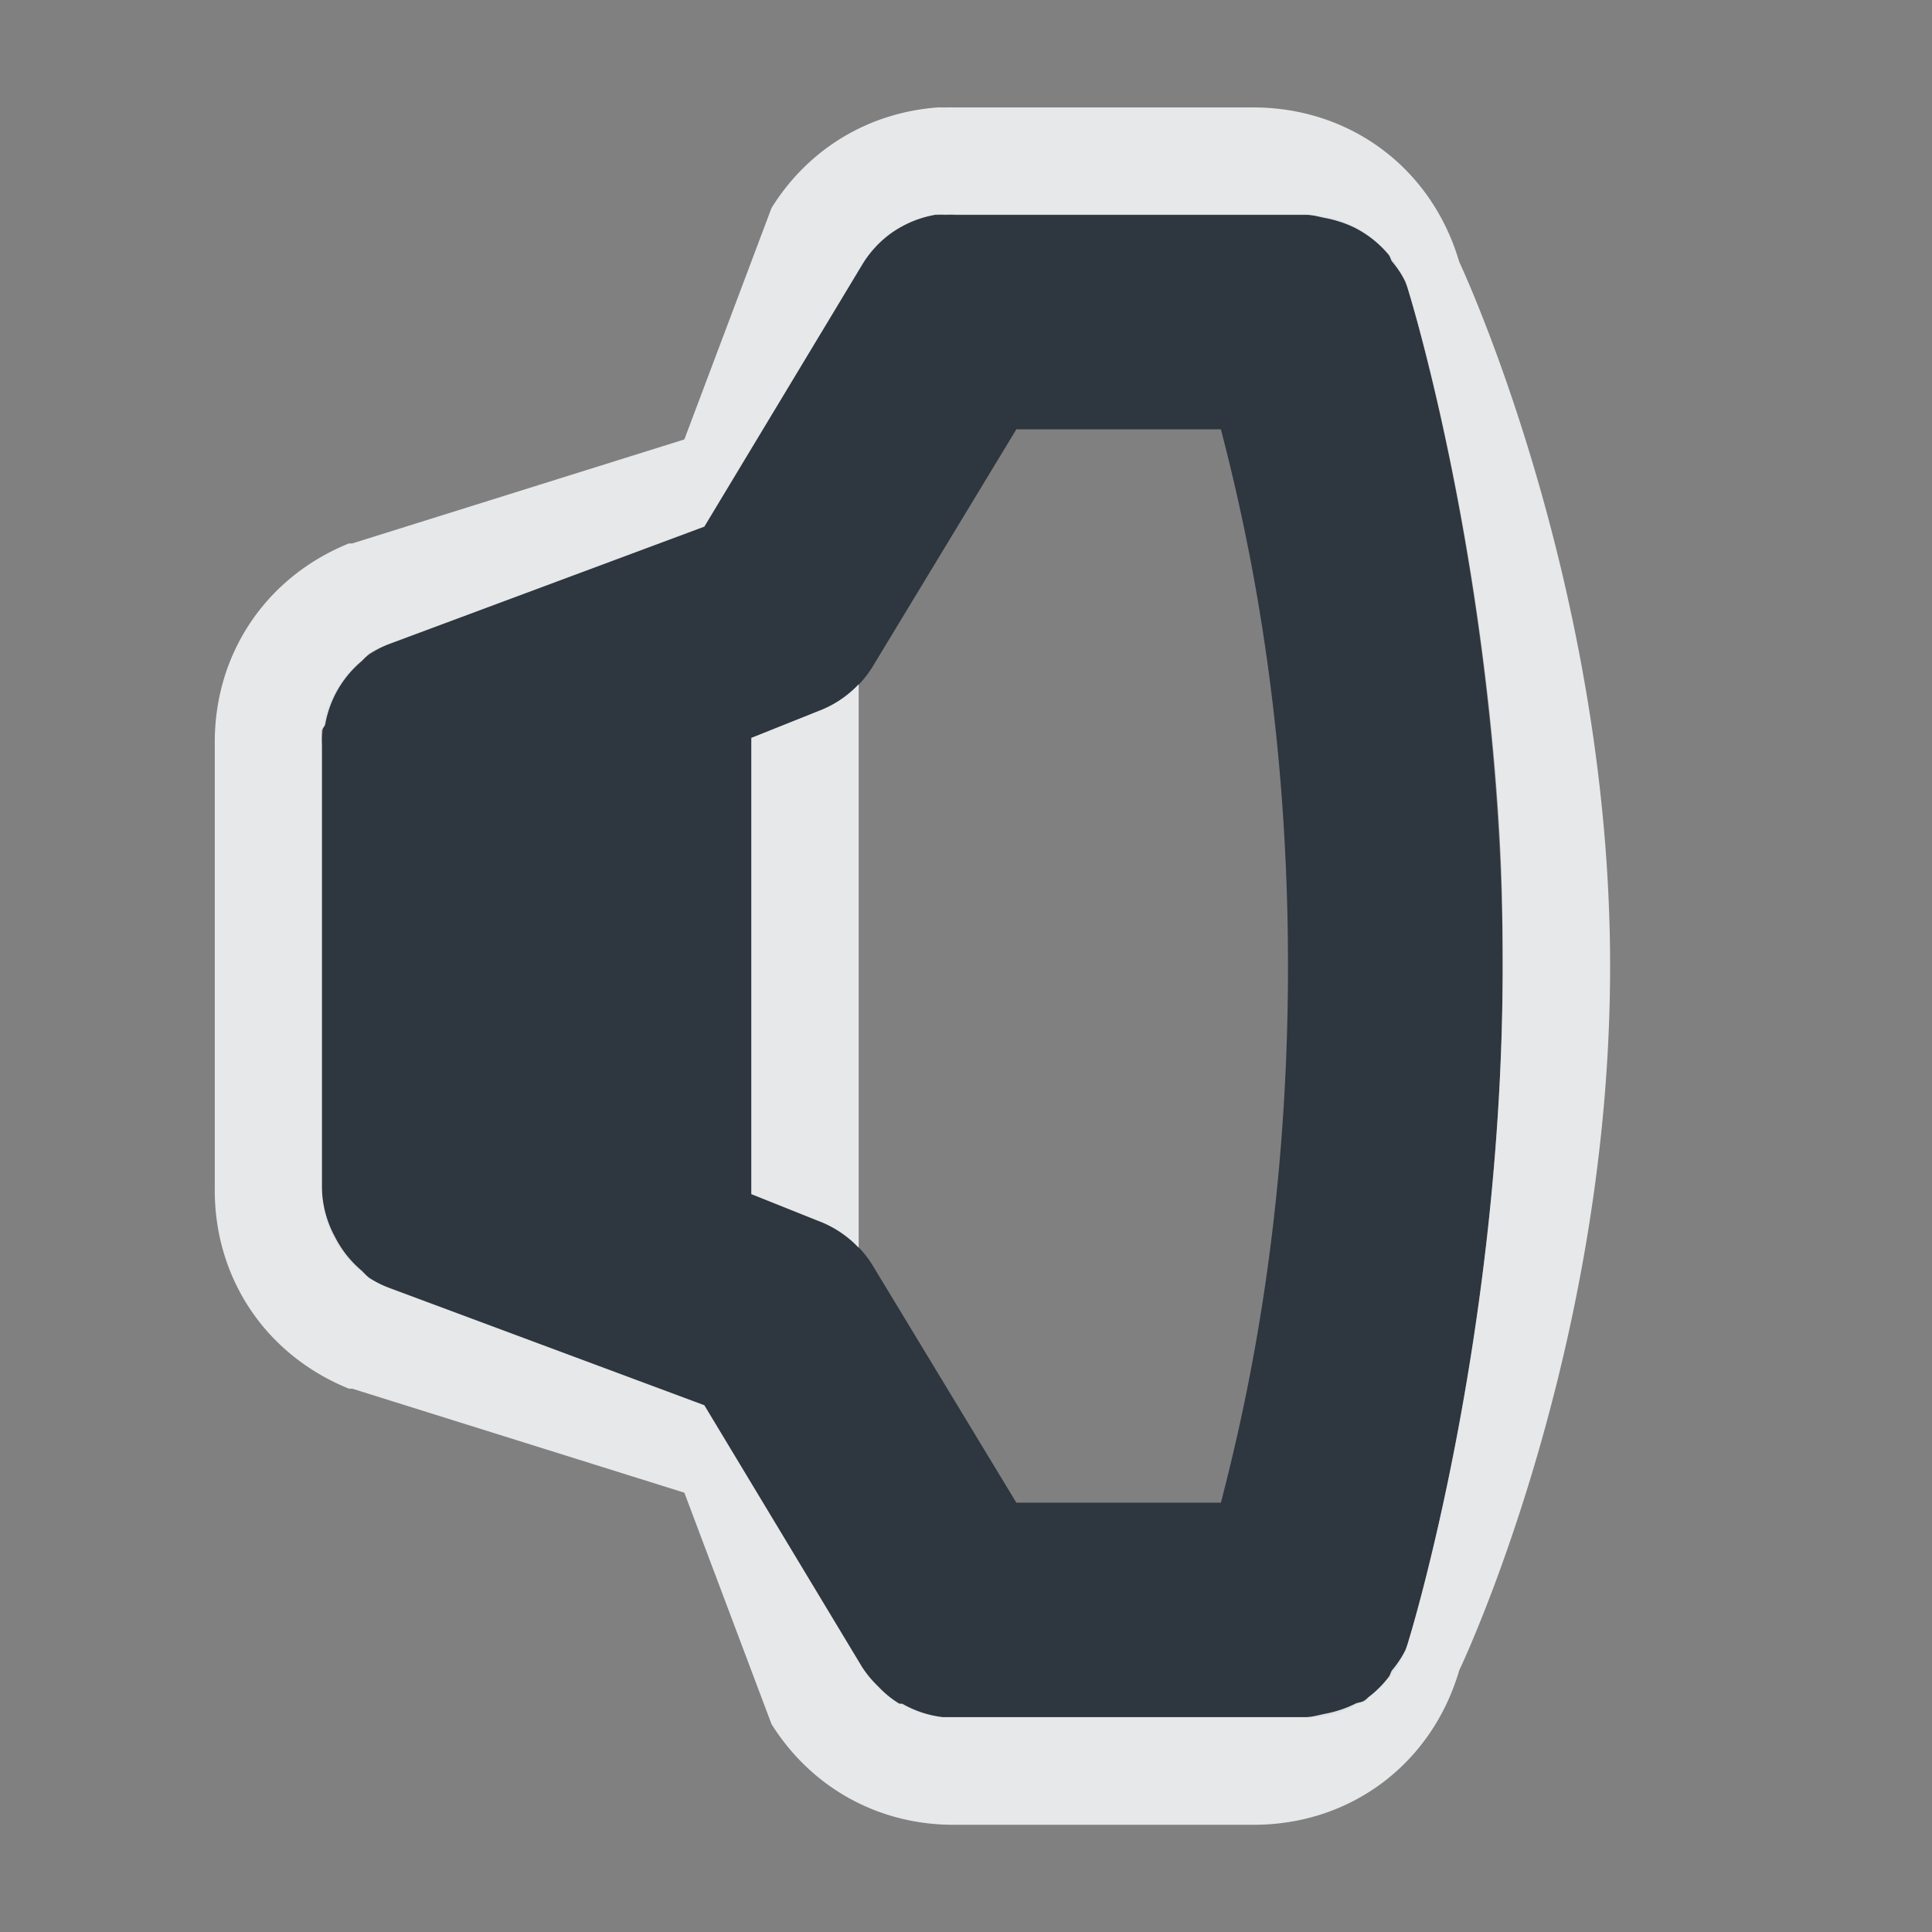 <?xml version="1.0" encoding="UTF-8" standalone="no"?>
<!-- Created with Inkscape (http://www.inkscape.org/) -->

<svg
   xmlns:dc="http://purl.org/dc/elements/1.1/"
   xmlns:cc="http://creativecommons.org/ns#"
   xmlns:rdf="http://www.w3.org/1999/02/22-rdf-syntax-ns#"
   xmlns:svg="http://www.w3.org/2000/svg"
   xmlns="http://www.w3.org/2000/svg"
   xmlns:sodipodi="http://sodipodi.sourceforge.net/DTD/sodipodi-0.dtd"
   xmlns:inkscape="http://www.inkscape.org/namespaces/inkscape"
   width="18"
   height="18"
   id="svg27665"
   version="1.1"
   inkscape:version="0.48.4 r9939"
   sodipodi:docname="audio-volume-low-panel.svg">
  <rect width="100%" height="100%" fill="#808080" stroke="none"/>
  <defs
     id="defs27667" />
  <sodipodi:namedview
     id="base"
     pagecolor="#cbcdd6"
     bordercolor="#666666"
     borderopacity="1.0"
     inkscape:pageopacity="1"
     inkscape:pageshadow="2"
     inkscape:zoom="32.000002"
     inkscape:cx="11.173117"
     inkscape:cy="6.309818"
     inkscape:document-units="px"
     inkscape:current-layer="layer1"
     showgrid="true"
     inkscape:window-width="1920"
     inkscape:window-height="1018"
     inkscape:window-x="-5"
     inkscape:window-y="25"
     inkscape:window-maximized="1"
     inkscape:snap-bbox="true"
     inkscape:bbox-paths="true"
     inkscape:bbox-nodes="true"
     inkscape:snap-bbox-edge-midpoints="true"
     inkscape:snap-bbox-midpoints="true"
     inkscape:object-paths="true"
     inkscape:snap-intersection-paths="true"
     inkscape:object-nodes="true"
     inkscape:snap-smooth-nodes="true"
     inkscape:snap-midpoints="true"
     inkscape:snap-object-midpoints="true"
     inkscape:snap-center="true"
     inkscape:snap-global="true"
     showguides="true"
     inkscape:guide-bbox="true"
     fit-margin-top="0"
     fit-margin-left="0"
     fit-margin-right="0"
     fit-margin-bottom="0"
     inkscape:showpageshadow="false">
    <inkscape:grid
       type="xygrid"
       id="grid3070"
       empspacing="5"
       visible="true"
       enabled="true"
       snapvisiblegridlinesonly="true"
       originx="-48px"
       originy="-0px" />
  </sodipodi:namedview>
  <g
     inkscape:label="Camada 1"
     inkscape:groupmode="layer"
     id="layer1"
     transform="translate(3316.417,-2098.719)">
    <path
       id="path3001"
       d="m -3307.698,2100.719 a 1,1 0 0 0 -0.688,0.469 l -1.469,2.438 -2.938,1.094 a 1,1 0 0 0 -0.625,0.938 l 0,4.125 a 1,1 0 0 0 0.625,0.938 l 2.938,1.094 1.469,2.438 a 1,1 0 0 0 0.875,0.469 l 3.25,0 a 1,1 0 0 0 0.969,-0.719 c 0,0 0.875,-2.819 0.875,-6.281 0,-3.462 -0.875,-6.281 -0.875,-6.281 a 1,1 0 0 0 -0.969,-0.719 l -3.25,0 a 1,1 0 0 0 -0.094,0 1,1 0 0 0 -0.094,0 z m 0.75,2 1.906,0 c 0.204,0.791 0.625,2.535 0.625,5 0,2.465 -0.421,4.208 -0.625,5 l -1.906,0 -1.344,-2.219 a 1,1 0 0 0 -0.5,-0.406 l -0.625,-0.25 0,-4.25 0.625,-0.25 a 1,1 0 0 0 0.5,-0.406 l 1.344,-2.219 z"
       style="font-size:medium;font-style:normal;font-variant:normal;font-weight:normal;font-stretch:normal;text-indent:0;text-align:start;text-decoration:none;line-height:normal;letter-spacing:normal;word-spacing:normal;text-transform:none;direction:ltr;block-progression:tb;writing-mode:lr-tb;text-anchor:start;baseline-shift:baseline;color:#000000;fill:#27303a;fill-opacity:0.923;fill-rule:nonzero;stroke:none;stroke-width:2;marker:none;visibility:visible;display:inline;overflow:visible;enable-background:accumulate;font-family:Sans;-inkscape-font-specification:Sans"
       inkscape:connector-curvature="0" />
    <path
       style="font-size:medium;font-style:normal;font-variant:normal;font-weight:normal;font-stretch:normal;text-indent:0;text-align:start;text-decoration:none;line-height:normal;letter-spacing:normal;word-spacing:normal;text-transform:none;direction:ltr;block-progression:tb;writing-mode:lr-tb;text-anchor:start;baseline-shift:baseline;color:#000000;fill:#f1f3f5;fill-opacity:0.903;fill-rule:nonzero;stroke:none;stroke-width:2;marker:none;visibility:visible;display:inline;overflow:visible;enable-background:accumulate;font-family:Sans;-inkscape-font-specification:Sans"
       d="m -3307.667,2099.719 c -0.651,0.044 -1.218,0.384 -1.562,0.938 l -0.812,2.156 -3.094,0.969 -0.031,0 c -0.778,0.315 -1.259,1.036 -1.25,1.875 l 0,4.125 c -0.01,0.839 0.472,1.56 1.25,1.875 l 0.031,0 3.094,0.969 0.812,2.156 c 0.377,0.601 1.012,0.946 1.719,0.938 0.011,-2e-4 0.021,2e-4 0.031,0 l 2.719,0 c 0.914,0.01 1.681,-0.56 1.938,-1.438 0,0 1.406,-2.932 1.406,-6.562 0,-3.583 -1.406,-6.562 -1.406,-6.562 -0.257,-0.877 -1.024,-1.446 -1.938,-1.438 l -2.688,0 c -0.018,-9e-4 -0.046,3e-4 -0.062,0 -0.027,-6e-4 -0.067,-6e-4 -0.094,0 -0.018,3e-4 -0.045,-9e-4 -0.062,0 z m -0.031,1 a 1,1 0 0 1 0.094,0 1,1 0 0 1 0.094,0 l 3.25,0 c 0.064,0 0.125,0.018 0.188,0.031 a 1,1 0 0 1 0.125,0.031 1,1 0 0 1 0.156,0.062 1,1 0 0 1 0.312,0.25 c 0.015,0.018 0.018,0.044 0.031,0.062 a 1,1 0 0 1 0.125,0.188 1,1 0 0 1 0.031,0.094 c -1e-4,0 0.676,2.172 0.844,5.031 0.024,0.408 0.031,0.817 0.031,1.25 0,3.462 -0.875,6.281 -0.875,6.281 a 1,1 0 0 1 -0.031,0.094 1,1 0 0 1 -0.125,0.188 c -0.013,0.018 -0.017,0.046 -0.031,0.062 a 1,1 0 0 1 -0.188,0.188 1,1 0 0 1 -0.031,0.031 c -0.028,0.019 -0.063,0.015 -0.094,0.031 a 1,1 0 0 1 -0.156,0.062 1,1 0 0 1 -0.125,0.031 c -0.063,0.013 -0.123,0.032 -0.188,0.031 l -3.25,0 c -0.042,0 -0.083,0 -0.125,0 a 1,1 0 0 1 -0.375,-0.125 c -0.01,0 -0.024,0 -0.031,0 a 1,1 0 0 1 -0.188,-0.156 c -0.012,-0.011 -0.02,-0.02 -0.031,-0.031 a 1,1 0 0 1 -0.125,-0.156 l -1.469,-2.438 -2.938,-1.094 a 1,1 0 0 1 -0.188,-0.094 1,1 0 0 1 -0.062,-0.062 1,1 0 0 1 -0.25,-0.312 1,1 0 0 1 -0.125,-0.469 l 0,-4.125 a 1,1 0 0 1 0,-0.125 c 0,-0.023 0.026,-0.04 0.031,-0.062 a 1,1 0 0 1 0.094,-0.281 1,1 0 0 1 0.25,-0.312 1,1 0 0 1 0.062,-0.062 1,1 0 0 1 0.188,-0.094 l 2.938,-1.094 1.469,-2.438 a 1,1 0 0 1 0.25,-0.281 c 0.03,-0.023 0.061,-0.043 0.094,-0.062 a 1,1 0 0 1 0.344,-0.125 z m -0.719,4.375 a 1,1 0 0 1 -0.375,0.25 l -0.625,0.25 0,4.25 0.625,0.25 a 1,1 0 0 1 0.375,0.25 l 0,-5.25 z"
       id="path3856-4"
       inkscape:connector-curvature="0" />
  </g>
</svg>
